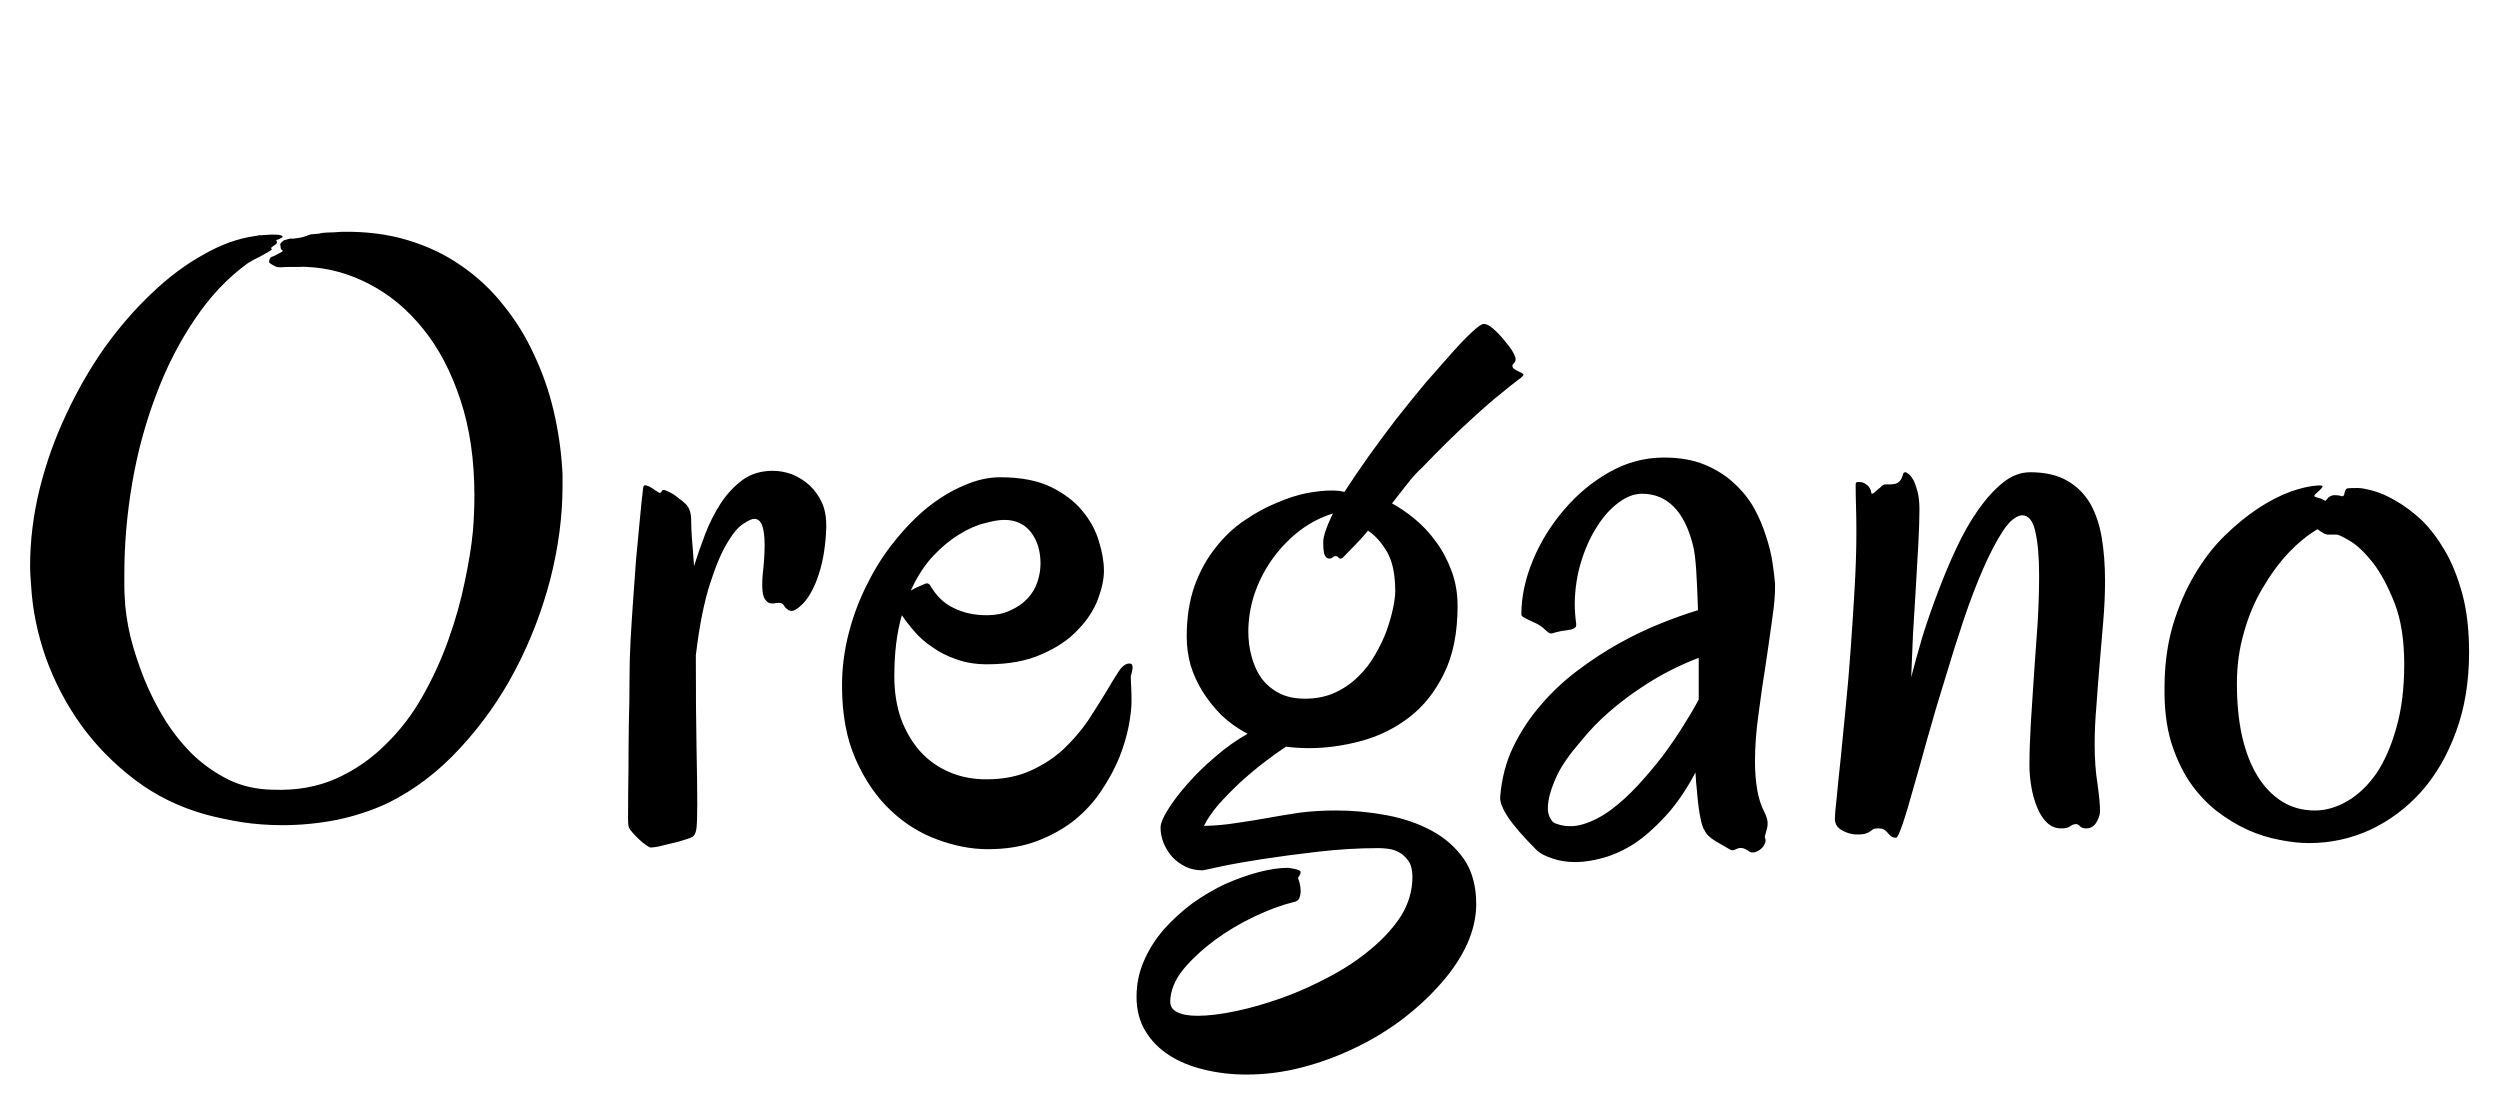 <svg xmlns="http://www.w3.org/2000/svg" xmlns:xlink="http://www.w3.org/1999/xlink" width="69.773" height="30.984"><path fill="black" d="M15.69 13.07L15.69 13.07Q15.70 13.20 15.70 13.31Q15.70 13.43 15.70 13.56L15.70 13.56Q15.70 14.82 15.36 16.16Q15.01 17.50 14.38 18.70Q13.75 19.90 12.84 20.88Q11.94 21.86 10.83 22.41L10.83 22.41Q10.17 22.72 9.41 22.88Q8.65 23.03 7.88 23.03L7.88 23.03Q7.31 23.03 6.77 22.95Q6.22 22.86 5.73 22.73L5.73 22.73Q4.63 22.42 3.76 21.76Q2.88 21.09 2.26 20.23Q1.64 19.36 1.28 18.36Q0.93 17.36 0.87 16.37L0.87 16.37Q0.86 16.23 0.85 16.09Q0.84 15.95 0.84 15.81L0.84 15.81Q0.84 14.72 1.11 13.63Q1.38 12.55 1.85 11.56Q2.31 10.57 2.92 9.70Q3.54 8.84 4.24 8.18Q4.93 7.52 5.67 7.11Q6.40 6.69 7.10 6.59L7.10 6.59Q7.20 6.57 7.22 6.57Q7.25 6.56 7.27 6.56Q7.28 6.56 7.29 6.57Q7.30 6.57 7.35 6.56L7.35 6.56Q7.62 6.54 7.73 6.55Q7.85 6.56 7.88 6.59L7.88 6.59Q7.90 6.62 7.87 6.63Q7.84 6.64 7.78 6.68L7.78 6.68Q7.76 6.68 7.73 6.69Q7.70 6.70 7.72 6.73L7.72 6.73Q7.75 6.79 7.68 6.83Q7.61 6.88 7.58 6.90L7.58 6.90Q7.56 6.93 7.57 6.94Q7.58 6.95 7.59 6.95Q7.59 6.95 7.59 6.96Q7.58 6.97 7.54 7.00L7.54 7.00Q7.39 7.09 7.24 7.17Q7.08 7.24 6.91 7.35L6.91 7.35Q6.07 7.96 5.43 8.92Q4.78 9.88 4.35 11.04Q3.91 12.20 3.69 13.48Q3.47 14.77 3.47 16.02L3.47 16.02Q3.47 16.18 3.47 16.34Q3.47 16.50 3.48 16.66L3.48 16.66Q3.50 17.17 3.64 17.77Q3.79 18.36 4.03 18.96Q4.27 19.55 4.61 20.10Q4.96 20.65 5.40 21.08Q5.85 21.50 6.40 21.77Q6.95 22.03 7.61 22.04L7.61 22.04Q8.59 22.08 9.38 21.73Q10.16 21.38 10.76 20.78Q11.37 20.19 11.80 19.42Q12.23 18.66 12.52 17.84Q12.81 17.03 12.97 16.24Q13.14 15.45 13.20 14.81L13.20 14.81Q13.22 14.57 13.23 14.31Q13.24 14.06 13.24 13.83L13.24 13.83Q13.24 12.33 12.85 11.16Q12.46 9.98 11.81 9.18Q11.16 8.37 10.31 7.93Q9.47 7.49 8.57 7.45L8.57 7.45Q8.47 7.44 8.34 7.45Q8.21 7.45 8.08 7.45Q7.95 7.45 7.85 7.46Q7.75 7.46 7.72 7.45L7.72 7.45Q7.57 7.38 7.54 7.35L7.54 7.35L7.51 7.32Q7.51 7.23 7.56 7.18L7.56 7.18L7.68 7.13Q7.73 7.10 7.79 7.07Q7.84 7.04 7.88 7.02L7.88 7.02Q7.90 6.98 7.86 6.97Q7.83 6.95 7.83 6.87L7.83 6.87Q7.80 6.81 7.86 6.76Q7.92 6.70 7.95 6.70L7.95 6.70Q8.05 6.67 8.09 6.66Q8.13 6.66 8.20 6.66L8.20 6.66Q8.32 6.64 8.40 6.63Q8.47 6.61 8.54 6.59Q8.60 6.56 8.68 6.54Q8.77 6.53 8.91 6.52L8.91 6.52Q9.01 6.49 9.14 6.49Q9.27 6.49 9.53 6.47L9.53 6.47Q10.54 6.45 11.37 6.70Q12.21 6.95 12.88 7.42Q13.56 7.89 14.06 8.53Q14.57 9.16 14.91 9.91Q15.26 10.65 15.45 11.46Q15.64 12.27 15.69 13.07ZM23.06 14.72L23.06 14.72Q23.05 15.06 23.00 15.39Q22.95 15.73 22.85 16.03Q22.76 16.32 22.62 16.56Q22.49 16.79 22.32 16.93L22.32 16.93Q22.18 17.05 22.10 17.05Q22.02 17.05 21.97 17.00Q21.91 16.96 21.88 16.90Q21.84 16.84 21.79 16.83L21.79 16.83Q21.74 16.82 21.66 16.83Q21.59 16.85 21.51 16.84Q21.43 16.83 21.37 16.75Q21.30 16.68 21.28 16.48L21.28 16.48Q21.26 16.25 21.30 15.90Q21.34 15.54 21.34 15.20L21.34 15.20Q21.34 14.89 21.28 14.69Q21.21 14.48 21.05 14.48L21.05 14.48Q20.96 14.48 20.76 14.61Q20.55 14.73 20.31 15.13Q20.06 15.53 19.82 16.28Q19.57 17.04 19.42 18.29L19.42 18.29Q19.42 19.91 19.44 20.89Q19.46 21.88 19.46 22.43L19.46 22.43Q19.46 22.90 19.44 23.10Q19.42 23.30 19.32 23.36L19.32 23.36Q19.27 23.39 19.10 23.44Q18.93 23.50 18.73 23.54Q18.54 23.59 18.36 23.63Q18.19 23.66 18.14 23.65L18.14 23.65Q18.11 23.64 18.01 23.57Q17.92 23.51 17.82 23.41Q17.72 23.32 17.64 23.22Q17.55 23.12 17.54 23.05L17.54 23.05Q17.52 22.93 17.53 22.52Q17.53 22.10 17.54 21.52Q17.54 20.93 17.55 20.23Q17.57 19.54 17.57 18.84L17.57 18.84Q17.57 18.40 17.60 17.85Q17.63 17.31 17.67 16.75Q17.71 16.18 17.75 15.64Q17.80 15.11 17.84 14.68Q17.88 14.25 17.91 13.96Q17.94 13.68 17.95 13.62L17.95 13.62Q17.96 13.52 18.04 13.55Q18.12 13.57 18.21 13.63Q18.29 13.69 18.36 13.73Q18.43 13.78 18.46 13.73L18.46 13.73Q18.48 13.63 18.63 13.71Q18.79 13.78 18.91 13.88L18.91 13.88Q18.96 13.93 19.03 13.97Q19.09 14.02 19.15 14.08Q19.21 14.14 19.25 14.25Q19.29 14.36 19.29 14.53L19.29 14.53Q19.29 14.70 19.31 15.02Q19.34 15.35 19.37 15.80L19.37 15.80Q19.50 15.38 19.68 14.91Q19.86 14.44 20.12 14.04Q20.38 13.65 20.73 13.39Q21.08 13.14 21.57 13.14L21.57 13.14Q21.84 13.14 22.11 13.24Q22.38 13.35 22.60 13.55Q22.82 13.76 22.95 14.05Q23.07 14.34 23.06 14.72ZM31.56 18.87L31.56 18.87Q31.56 19.00 31.57 19.17Q31.58 19.35 31.58 19.57L31.58 19.57Q31.58 19.85 31.50 20.27Q31.42 20.68 31.24 21.14Q31.05 21.60 30.75 22.05Q30.45 22.51 30 22.88Q29.55 23.24 28.95 23.47Q28.35 23.70 27.57 23.70L27.57 23.70Q26.88 23.70 26.16 23.43Q25.44 23.17 24.85 22.61Q24.26 22.05 23.88 21.19Q23.50 20.33 23.50 19.14L23.50 19.14Q23.50 18.39 23.69 17.66Q23.88 16.93 24.21 16.29Q24.53 15.64 24.97 15.10Q25.41 14.55 25.89 14.16Q26.38 13.77 26.90 13.55Q27.42 13.32 27.91 13.32L27.91 13.32Q28.77 13.32 29.33 13.59Q29.88 13.86 30.21 14.26Q30.54 14.66 30.67 15.11Q30.81 15.56 30.81 15.93L30.81 15.93Q30.81 16.28 30.64 16.73Q30.47 17.18 30.08 17.58Q29.70 17.99 29.07 18.26Q28.45 18.54 27.55 18.54L27.55 18.54Q27.07 18.54 26.69 18.40Q26.31 18.27 26.02 18.06Q25.72 17.86 25.52 17.62Q25.31 17.38 25.17 17.17L25.17 17.17Q24.96 17.89 24.96 18.87L24.96 18.87Q24.96 19.54 25.15 20.07Q25.35 20.60 25.69 20.98Q26.03 21.35 26.50 21.55Q26.96 21.75 27.53 21.75L27.53 21.75Q28.23 21.75 28.76 21.51Q29.29 21.27 29.68 20.91Q30.07 20.54 30.36 20.12Q30.64 19.69 30.86 19.33Q31.07 18.97 31.22 18.74Q31.38 18.50 31.54 18.52L31.54 18.52Q31.61 18.52 31.61 18.63L31.61 18.63Q31.61 18.69 31.59 18.75Q31.58 18.81 31.56 18.87ZM28.03 14.51L28.03 14.51Q27.82 14.51 27.49 14.60Q27.15 14.68 26.78 14.91Q26.41 15.13 26.05 15.51Q25.69 15.89 25.42 16.48L25.42 16.48Q25.58 16.39 25.71 16.34Q25.83 16.28 25.88 16.28L25.88 16.28Q25.90 16.28 25.95 16.32L25.95 16.32Q26.21 16.78 26.62 16.97Q27.02 17.17 27.53 17.17L27.53 17.17Q27.93 17.17 28.21 17.03Q28.50 16.90 28.69 16.69Q28.88 16.48 28.96 16.22Q29.04 15.97 29.04 15.73L29.04 15.73Q29.04 15.20 28.77 14.85Q28.50 14.51 28.03 14.51ZM37.29 22.62L37.29 22.62Q37.99 22.62 38.69 22.75Q39.39 22.88 39.95 23.18Q40.51 23.48 40.86 23.98Q41.20 24.48 41.20 25.23L41.20 25.23Q41.20 25.78 40.95 26.34Q40.69 26.91 40.23 27.43Q39.77 27.96 39.16 28.43Q38.54 28.90 37.83 29.24Q37.11 29.59 36.34 29.79Q35.57 29.99 34.79 29.99L34.79 29.99Q34.16 29.99 33.60 29.85Q33.05 29.72 32.63 29.45Q32.21 29.18 31.97 28.78Q31.72 28.37 31.72 27.82L31.72 27.82Q31.72 27.28 31.93 26.81Q32.14 26.33 32.49 25.93Q32.84 25.54 33.28 25.21Q33.73 24.89 34.20 24.67Q34.68 24.46 35.13 24.34Q35.59 24.22 35.96 24.22L35.96 24.22Q36.16 24.25 36.23 24.28Q36.30 24.30 36.30 24.34L36.30 24.34Q36.30 24.38 36.27 24.43Q36.23 24.48 36.23 24.52L36.23 24.52Q36.26 24.59 36.28 24.68Q36.30 24.77 36.30 24.87L36.30 24.87Q36.30 24.98 36.26 25.07Q36.22 25.16 36.09 25.18L36.09 25.18Q35.60 25.30 35.01 25.58Q34.42 25.86 33.90 26.24Q33.38 26.63 33.02 27.06Q32.67 27.50 32.66 27.95L32.66 27.95Q32.66 28.16 32.86 28.25Q33.06 28.35 33.42 28.35L33.42 28.35Q33.87 28.35 34.49 28.22Q35.11 28.09 35.78 27.85Q36.45 27.61 37.10 27.26Q37.75 26.92 38.27 26.48Q38.79 26.05 39.11 25.55Q39.42 25.04 39.42 24.47L39.42 24.47Q39.42 24.19 39.31 24.03Q39.20 23.87 39.05 23.79Q38.91 23.71 38.75 23.69Q38.59 23.67 38.48 23.67L38.48 23.67Q37.65 23.67 36.79 23.77Q35.92 23.87 35.21 23.98Q34.50 24.09 34.04 24.19Q33.59 24.29 33.56 24.29L33.56 24.29Q33.30 24.29 33.09 24.19Q32.87 24.08 32.72 23.92Q32.57 23.75 32.48 23.54Q32.39 23.32 32.39 23.10L32.39 23.10Q32.39 22.92 32.60 22.59Q32.81 22.25 33.15 21.87Q33.49 21.48 33.93 21.11Q34.37 20.73 34.82 20.48L34.82 20.48Q34.42 20.27 34.10 19.97Q33.79 19.66 33.57 19.31Q33.35 18.96 33.23 18.57Q33.12 18.18 33.12 17.77L33.12 17.77Q33.12 16.97 33.34 16.35Q33.56 15.74 33.93 15.28Q34.29 14.82 34.74 14.52Q35.19 14.21 35.64 14.03Q36.08 13.84 36.48 13.76Q36.88 13.69 37.15 13.69L37.15 13.69Q37.28 13.69 37.37 13.70Q37.45 13.71 37.52 13.73L37.52 13.73Q37.82 13.27 38.20 12.73Q38.58 12.20 38.98 11.68Q39.39 11.16 39.79 10.68Q40.20 10.21 40.53 9.84Q40.86 9.47 41.10 9.25Q41.33 9.04 41.41 9.04L41.41 9.04Q41.52 9.04 41.67 9.17Q41.82 9.30 41.96 9.47Q42.11 9.64 42.21 9.80Q42.30 9.96 42.30 10.02L42.30 10.02Q42.30 10.08 42.26 10.13Q42.21 10.17 42.21 10.21L42.21 10.21Q42.21 10.27 42.28 10.31Q42.34 10.35 42.47 10.41L42.47 10.41Q42.49 10.43 42.50 10.43Q42.52 10.43 42.52 10.45L42.52 10.45Q42.52 10.50 42.36 10.61Q42.21 10.72 41.87 11.00Q41.53 11.27 40.99 11.77Q40.45 12.26 39.67 13.07L39.67 13.07Q39.48 13.24 39.28 13.50Q39.08 13.76 38.85 14.05L38.85 14.05Q39.15 14.21 39.48 14.48Q39.81 14.75 40.07 15.11Q40.34 15.47 40.51 15.93Q40.68 16.38 40.68 16.91L40.68 16.91Q40.68 18.04 40.30 18.80Q39.93 19.56 39.33 20.02Q38.73 20.48 37.99 20.68Q37.25 20.88 36.54 20.88L36.54 20.88Q36.36 20.88 36.21 20.87Q36.05 20.86 35.89 20.84L35.89 20.84Q35.63 21.01 35.29 21.27Q34.95 21.53 34.62 21.83Q34.29 22.14 34.01 22.45Q33.74 22.77 33.60 23.05L33.60 23.05Q34.07 23.04 34.50 22.97Q34.93 22.91 35.37 22.83Q35.81 22.75 36.28 22.68Q36.75 22.62 37.29 22.62ZM36.93 15.13L36.93 15.13Q36.93 14.89 37.20 14.33L37.20 14.33Q36.64 14.51 36.21 14.86Q35.78 15.21 35.47 15.66Q35.17 16.10 35.00 16.61Q34.84 17.12 34.84 17.63L34.84 17.63Q34.84 17.99 34.93 18.32Q35.02 18.66 35.20 18.92Q35.39 19.18 35.69 19.34Q35.99 19.50 36.42 19.50L36.42 19.50Q36.89 19.50 37.26 19.33Q37.63 19.16 37.91 18.88Q38.19 18.61 38.38 18.27Q38.58 17.93 38.70 17.60Q38.82 17.26 38.88 16.97Q38.94 16.68 38.94 16.50L38.94 16.50Q38.94 15.80 38.71 15.40Q38.48 15.01 38.18 14.81L38.18 14.81Q38.02 15.01 37.84 15.19Q37.66 15.38 37.48 15.56L37.48 15.56Q37.45 15.59 37.41 15.59L37.41 15.59Q37.37 15.59 37.35 15.55Q37.32 15.52 37.27 15.52L37.27 15.52Q37.23 15.52 37.20 15.55Q37.16 15.59 37.10 15.59L37.10 15.59Q37.02 15.59 36.97 15.49Q36.93 15.40 36.93 15.13ZM49.54 16.28L49.54 16.28Q49.55 16.69 49.46 17.28Q49.38 17.87 49.28 18.54Q49.17 19.22 49.08 19.92Q48.98 20.63 48.98 21.25L48.98 21.25Q48.98 21.66 49.04 22.03Q49.10 22.39 49.24 22.66L49.24 22.66Q49.32 22.82 49.33 22.93Q49.34 23.05 49.31 23.14Q49.29 23.23 49.27 23.29Q49.24 23.36 49.27 23.41L49.27 23.41Q49.29 23.47 49.25 23.55Q49.22 23.63 49.15 23.69Q49.08 23.75 48.99 23.78Q48.90 23.81 48.83 23.77L48.83 23.77Q48.70 23.68 48.63 23.67Q48.55 23.66 48.50 23.68Q48.45 23.70 48.40 23.72Q48.36 23.74 48.30 23.72L48.30 23.72Q48.11 23.61 47.87 23.47Q47.64 23.33 47.57 23.17L47.57 23.17Q47.52 23.10 47.48 22.93Q47.44 22.77 47.41 22.55Q47.38 22.32 47.36 22.07Q47.33 21.81 47.32 21.56L47.32 21.56Q46.93 22.29 46.49 22.77Q46.05 23.25 45.62 23.54Q45.18 23.82 44.75 23.94Q44.32 24.06 43.97 24.06L43.97 24.06Q43.61 24.06 43.33 23.96Q43.05 23.87 42.90 23.74L42.90 23.74Q42.33 23.17 42.09 22.81Q41.85 22.45 41.87 22.23L41.87 22.23Q41.93 21.48 42.23 20.85Q42.54 20.21 43.00 19.68Q43.45 19.15 44.02 18.72Q44.59 18.29 45.18 17.96Q45.77 17.63 46.35 17.40Q46.92 17.17 47.39 17.03L47.39 17.03Q47.37 16.39 47.34 15.92Q47.31 15.45 47.25 15.22L47.25 15.22Q47.07 14.50 46.71 14.14Q46.35 13.78 45.83 13.78L45.83 13.78Q45.50 13.78 45.17 14.03Q44.84 14.27 44.57 14.70Q44.30 15.12 44.13 15.67Q43.96 16.22 43.95 16.83L43.95 16.83Q43.95 16.98 43.96 17.12Q43.97 17.26 43.99 17.41L43.99 17.41Q44.00 17.50 43.94 17.53Q43.88 17.57 43.78 17.58Q43.69 17.60 43.58 17.61Q43.48 17.63 43.41 17.65L43.41 17.65Q43.35 17.67 43.31 17.68Q43.28 17.68 43.24 17.67Q43.21 17.65 43.15 17.60Q43.10 17.55 43.01 17.48L43.01 17.48Q42.91 17.41 42.81 17.37Q42.71 17.32 42.64 17.29Q42.56 17.25 42.51 17.22Q42.46 17.19 42.46 17.14L42.46 17.14Q42.46 16.42 42.78 15.64Q43.10 14.87 43.65 14.23Q44.19 13.59 44.91 13.18Q45.63 12.77 46.44 12.77L46.44 12.77Q47.10 12.77 47.58 12.97Q48.06 13.17 48.40 13.49Q48.74 13.80 48.96 14.19Q49.17 14.58 49.29 14.97Q49.42 15.36 49.47 15.71Q49.52 16.05 49.54 16.28ZM47.41 19.52L47.41 18.36Q47.06 18.49 46.64 18.70Q46.22 18.91 45.79 19.20Q45.35 19.49 44.92 19.86Q44.48 20.24 44.11 20.70L44.11 20.70Q43.66 21.22 43.46 21.63Q43.27 22.04 43.22 22.33Q43.17 22.62 43.24 22.78Q43.31 22.95 43.41 22.98L43.41 22.98Q43.77 23.12 44.16 23.01Q44.55 22.90 44.95 22.61Q45.34 22.32 45.71 21.92Q46.08 21.52 46.41 21.09Q46.73 20.66 46.99 20.24Q47.25 19.83 47.41 19.52L47.41 19.52ZM58.61 22.64L58.61 22.64Q58.61 22.78 58.51 22.95Q58.41 23.12 58.22 23.12L58.22 23.12Q58.11 23.12 58.05 23.06Q58.00 23.00 57.94 23.00L57.94 23.00Q57.86 23.00 57.78 23.06Q57.70 23.12 57.53 23.12L57.53 23.12Q57.29 23.12 57.12 22.95Q56.95 22.78 56.85 22.52Q56.74 22.25 56.69 21.94Q56.64 21.63 56.64 21.36L56.64 21.36Q56.64 20.84 56.68 20.16Q56.72 19.49 56.77 18.78Q56.82 18.07 56.87 17.37Q56.91 16.66 56.91 16.07L56.91 16.07Q56.91 15.27 56.80 14.82Q56.70 14.38 56.43 14.38L56.43 14.38Q56.17 14.41 55.90 14.82Q55.63 15.23 55.35 15.87Q55.07 16.51 54.80 17.31Q54.53 18.12 54.28 18.96Q54.02 19.79 53.80 20.58Q53.58 21.38 53.40 22.00Q53.23 22.62 53.10 23.00Q52.97 23.38 52.92 23.38L52.92 23.38Q52.83 23.38 52.78 23.34Q52.73 23.30 52.69 23.25Q52.65 23.20 52.59 23.16Q52.54 23.12 52.42 23.12L52.42 23.12Q52.31 23.12 52.28 23.14Q52.24 23.17 52.20 23.20Q52.15 23.24 52.08 23.26Q52.01 23.29 51.83 23.29L51.83 23.29Q51.62 23.29 51.42 23.18Q51.21 23.07 51.21 22.85L51.21 22.85Q51.21 22.71 51.26 22.27Q51.30 21.83 51.37 21.19Q51.43 20.55 51.51 19.76Q51.59 18.97 51.65 18.13Q51.71 17.29 51.76 16.44Q51.81 15.60 51.81 14.84L51.81 14.84Q51.81 14.46 51.80 14.14Q51.79 13.82 51.79 13.52L51.79 13.52Q51.79 13.45 51.86 13.45L51.86 13.45Q52.00 13.45 52.07 13.51Q52.15 13.56 52.18 13.62Q52.22 13.68 52.22 13.73Q52.23 13.78 52.24 13.78L52.24 13.78Q52.28 13.78 52.32 13.74Q52.37 13.70 52.42 13.65Q52.48 13.61 52.52 13.56Q52.57 13.52 52.61 13.52L52.61 13.52L52.72 13.52Q52.90 13.52 52.97 13.47Q53.04 13.42 53.07 13.35Q53.10 13.29 53.11 13.24Q53.12 13.18 53.18 13.18L53.18 13.18Q53.21 13.18 53.28 13.24Q53.34 13.29 53.41 13.41Q53.47 13.54 53.52 13.73Q53.57 13.93 53.57 14.21L53.57 14.21Q53.57 14.59 53.54 15.16Q53.51 15.74 53.47 16.39Q53.43 17.04 53.39 17.70Q53.36 18.36 53.34 18.90L53.34 18.90Q53.47 18.40 53.65 17.78Q53.84 17.17 54.08 16.54Q54.32 15.90 54.60 15.30Q54.88 14.70 55.21 14.23Q55.54 13.76 55.90 13.47Q56.26 13.18 56.66 13.18L56.66 13.18Q57.29 13.18 57.70 13.42Q58.10 13.65 58.34 14.06Q58.57 14.47 58.66 15.02Q58.75 15.57 58.75 16.21L58.75 16.21Q58.75 16.75 58.70 17.34Q58.65 17.93 58.60 18.52Q58.55 19.11 58.51 19.69Q58.46 20.26 58.46 20.77L58.46 20.77Q58.46 21.39 58.54 21.88Q58.61 22.38 58.61 22.64ZM68.91 18.20L68.91 18.20Q68.91 19.43 68.55 20.41Q68.19 21.40 67.58 22.09Q66.96 22.78 66.15 23.16Q65.34 23.53 64.44 23.53L64.44 23.53Q64.07 23.53 63.62 23.44Q63.18 23.36 62.73 23.16Q62.29 22.96 61.86 22.63Q61.44 22.30 61.11 21.82Q60.79 21.34 60.59 20.70Q60.40 20.05 60.41 19.21L60.41 19.21Q60.41 18.25 60.64 17.46Q60.88 16.66 61.25 16.04Q61.62 15.41 62.09 14.95Q62.55 14.50 63.02 14.19Q63.49 13.88 63.93 13.72Q64.36 13.57 64.68 13.55L64.68 13.55Q64.84 13.54 64.82 13.58Q64.80 13.63 64.73 13.69Q64.66 13.75 64.61 13.80Q64.56 13.86 64.65 13.88L64.65 13.88Q64.73 13.90 64.79 13.92Q64.84 13.95 64.90 13.98L64.90 13.98L64.99 13.88Q65.07 13.82 65.15 13.82Q65.23 13.82 65.29 13.83Q65.34 13.85 65.38 13.85Q65.41 13.85 65.43 13.78L65.43 13.78Q65.45 13.65 65.51 13.63Q65.58 13.62 65.81 13.62L65.81 13.62Q65.95 13.62 66.24 13.70Q66.53 13.78 66.87 13.98Q67.22 14.18 67.58 14.51Q67.93 14.85 68.23 15.36Q68.53 15.87 68.72 16.57Q68.91 17.27 68.91 18.20ZM64.68 14.77L64.68 14.77Q64.27 15.01 63.87 15.43Q63.47 15.86 63.15 16.41Q62.82 16.96 62.63 17.64Q62.43 18.32 62.43 19.07L62.43 19.07Q62.43 19.88 62.57 20.53Q62.72 21.19 63 21.65Q63.28 22.11 63.69 22.37Q64.09 22.62 64.61 22.62L64.61 22.62Q65.06 22.62 65.51 22.36Q65.96 22.10 66.32 21.59Q66.67 21.07 66.88 20.31Q67.10 19.55 67.10 18.54L67.10 18.54Q67.10 17.52 66.83 16.83Q66.56 16.14 66.23 15.71Q65.89 15.28 65.59 15.10Q65.29 14.92 65.21 14.92L65.21 14.92Q65.05 14.92 64.96 14.92Q64.88 14.92 64.68 14.77Z"/></svg>